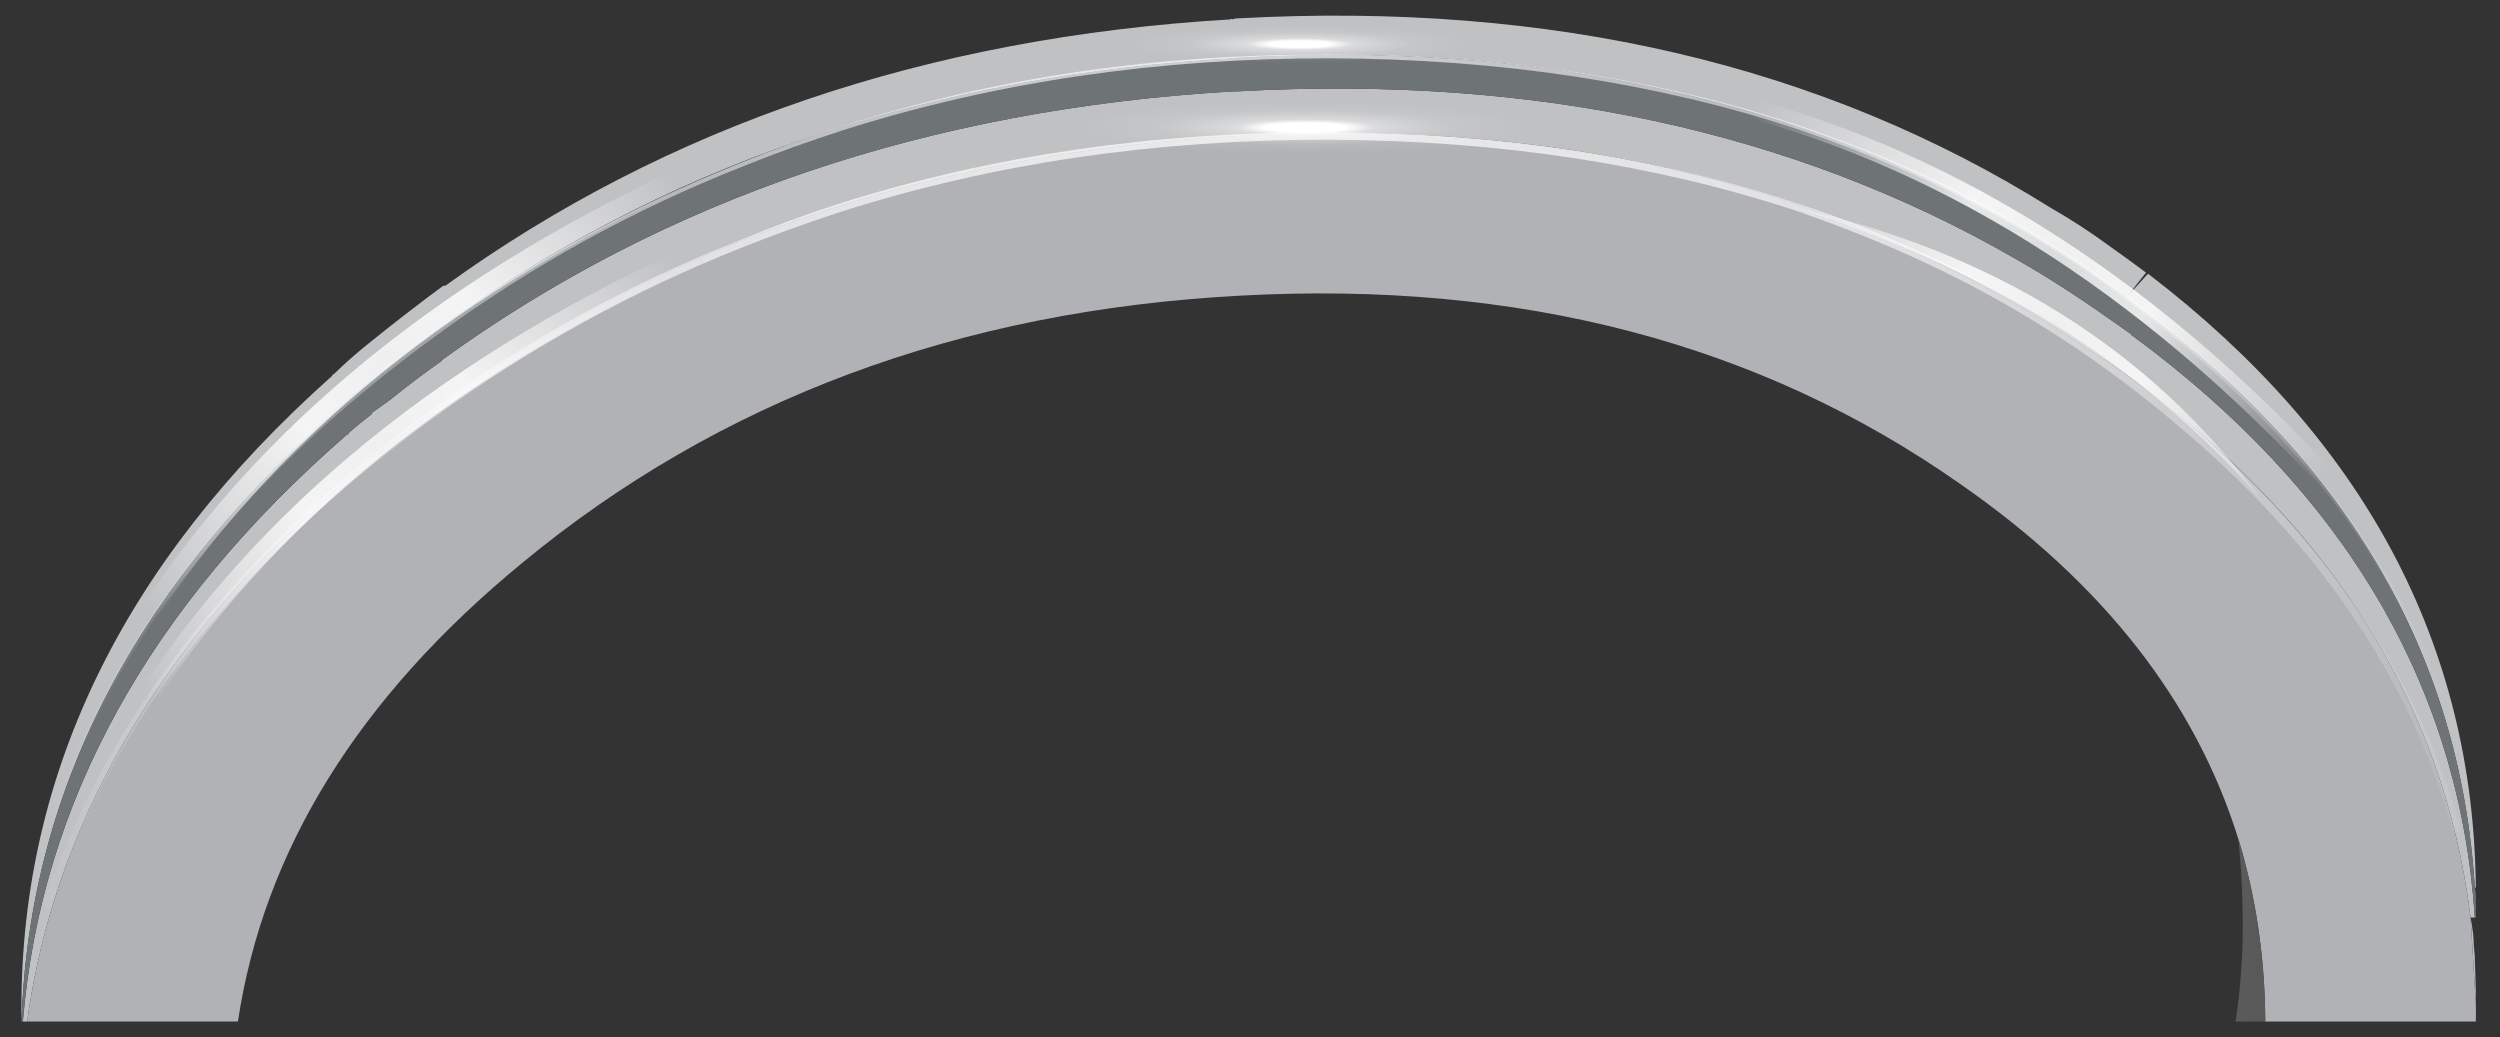 <?xml version="1.0" encoding="utf-8"?>
<!-- Generator: Adobe Illustrator 16.0.0, SVG Export Plug-In . SVG Version: 6.00 Build 0)  -->
<!DOCTYPE svg PUBLIC "-//W3C//DTD SVG 1.1//EN" "http://www.w3.org/Graphics/SVG/1.1/DTD/svg11.dtd">
<svg version="1.1" id="Layer_1" xmlns="http://www.w3.org/2000/svg" xmlns:xlink="http://www.w3.org/1999/xlink" x="0px" y="0px"
	 width="238px" height="98.75px" viewBox="0 0 238 98.75" enable-background="new 0 0 238 98.75" xml:space="preserve">
<rect x="0" y="0" width="238" height="98.75" fill="#333333" stroke="none"/>
<g>
	
		<radialGradient id="SVGID_1_" cx="194.85" cy="32.05" r="32.606" gradientTransform="matrix(0.306 0.952 -0.94 0.302 165.35 -163.135)" gradientUnits="userSpaceOnUse">
		<stop  offset="0" style="stop-color:#FFFFFF;stop-opacity:0.749"/>
		<stop  offset="0.302" style="stop-color:#FFFFFF;stop-opacity:0.831"/>
		<stop  offset="1" style="stop-color:#FFFFFF;stop-opacity:0"/>
	</radialGradient>
	<path fill-rule="evenodd" clip-rule="evenodd" fill="url(#SVGID_1_)" d="M220.15,51c-0.33-0.33-0.67-0.65-1-0.95V49.8
		C219.48,50.2,219.82,50.6,220.15,51z"/>
	<g>
		<path fill-rule="evenodd" clip-rule="evenodd" fill="#C0C1C3" d="M235.6,87.35h-0.4c-2.57-20.97-14.08-38.62-34.55-52.95
			c-0.67-0.37-1.37-0.8-2.1-1.3c-2.77-1.9-5.63-3.65-8.6-5.25c-20.7-11.5-44.75-16.47-72.15-14.9c-28.2,1.57-52.75,9.6-73.65,24.1
			c-2.23,1.5-4.42,3.1-6.55,4.8c-0.73,0.53-1.47,1.1-2.2,1.7v0.05C16.29,59.4,5.34,77.29,2.58,97.25h-0.4
			c1.72-20.86,12.01-39.5,30.88-55.9h0.1c0-0.03,0.02-0.08,0.05-0.15c0.73-0.63,1.47-1.23,2.2-1.8v-0.1
			c0.6-0.43,1.18-0.85,1.75-1.25c1.6-1.3,3.23-2.53,4.9-3.7c0-0.07,0.02-0.1,0.05-0.1C63.3,18.92,88.4,10.4,117.4,8.7
			c0.17,0,0.3,0,0.4,0c28.23-1.57,52.93,3.75,74.1,15.95c2.97,1.7,5.88,3.57,8.75,5.6c0.73,0.5,1.47,1.02,2.2,1.55
			c0.07,0.03,0.1,0.08,0.1,0.15H203c20.27,14.93,31.13,33.38,32.6,55.35V87.35z M235.6,84.5c-1.37-22.4-12.43-41.12-33.2-56.15
			c0-0.03-0.02-0.08-0.05-0.15c-0.6-0.4-1.17-0.78-1.7-1.15c-2.33-1.67-4.72-3.23-7.15-4.7c-0.13-0.03-0.2-0.08-0.2-0.15
			C171.87,9.5,146.7,3.93,117.8,5.5c-0.1,0-0.2,0.02-0.3,0.05C89.4,7.12,64.95,15.13,44.15,29.6c-2.9,2.03-5.78,4.22-8.65,6.55h-0.1
			c-0.3,0.27-0.58,0.52-0.85,0.75l-1.05,0.85C13.25,55.04,2.77,74.87,2.05,97.25C1.66,74.17,11.51,53.69,31.6,35.8
			c0-0.03,0.03-0.08,0.1-0.15c0.03-0.03,0.07-0.05,0.1-0.05c1.13-1.1,2.33-2.15,3.6-3.15c2.23-1.8,4.5-3.55,6.8-5.25h0.2
			C63.43,12,88.33,3.55,117.1,1.85c0.1-0.07,0.18-0.07,0.25,0c0.13-0.07,0.28-0.1,0.45-0.1c29.83-1.63,55.65,4.38,77.45,18.05
			c1.87,1.07,3.67,2.23,5.4,3.5c1.27,0.9,2.48,1.78,3.65,2.65l-1.9,2.4l2.05-2.25h0.1c20.53,15.73,30.92,35.2,31.15,58.4H235.6z"/>
		<path fill-rule="evenodd" clip-rule="evenodd" fill="#6E7376" d="M202.4,28.35c20.77,15.03,31.83,33.75,33.2,56.15
			c0.07,0.27,0.1,0.53,0.1,0.8v2.05h-0.1V87.3c-1.47-21.97-12.33-40.42-32.6-55.35h-0.05c0-0.07-0.03-0.12-0.1-0.15
			c-0.73-0.53-1.47-1.05-2.2-1.55c-2.87-2.03-5.78-3.9-8.75-5.6c-21.17-12.2-45.87-17.52-74.1-15.95c-0.1,0-0.23,0-0.4,0
			c-29,1.7-54.1,10.22-75.3,25.55c-0.03,0-0.05,0.03-0.05,0.1c-1.67,1.17-3.3,2.4-4.9,3.7c-0.57,0.4-1.15,0.82-1.75,1.25v0.1
			c-0.73,0.57-1.47,1.17-2.2,1.8c-0.03,0.07-0.05,0.12-0.05,0.15h-0.1C14.18,57.75,3.89,76.39,2.17,97.25H2.05
			c0.72-22.38,11.2-42.21,31.45-59.5l1.05-0.85c0.27-0.23,0.55-0.48,0.85-0.75h0.1c2.87-2.33,5.75-4.52,8.65-6.55
			C64.95,15.13,89.4,7.12,117.5,5.55c0.1-0.03,0.2-0.05,0.3-0.05c28.9-1.57,54.07,4,75.5,16.7c0,0.07,0.07,0.12,0.2,0.15
			c2.43,1.47,4.82,3.03,7.15,4.7c0.53,0.37,1.1,0.75,1.7,1.15C202.38,28.27,202.4,28.32,202.4,28.35z"/>
		<linearGradient id="SVGID_2_" gradientUnits="userSpaceOnUse" x1="2.05" y1="66.325" x2="235.75" y2="66.325">
			<stop  offset="0" style="stop-color:#B1B2B6"/>
			<stop  offset="1" style="stop-color:#BABEC1"/>
		</linearGradient>
		<path fill-rule="evenodd" clip-rule="evenodd" fill="url(#SVGID_2_)" d="M44.15,37.05L35.4,43.6v-0.05c0.73-0.6,1.47-1.17,2.2-1.7
			C39.73,40.15,41.92,38.55,44.15,37.05z M235.7,95.6l-0.5-8.25c0.1,0.53,0.18,1.07,0.25,1.6c0.03,0.7,0.08,1.42,0.15,2.15l0.1,3.35
			C235.7,94.88,235.7,95.27,235.7,95.6z"/>
		<linearGradient id="SVGID_3_" gradientUnits="userSpaceOnUse" x1="119.168" y1="112.201" x2="119.305" y2="190.501">
			<stop  offset="0" style="stop-color:#B1B2B6"/>
			<stop  offset="1" style="stop-color:#929698"/>
		</linearGradient>
		<path fill-rule="evenodd" clip-rule="evenodd" fill="url(#SVGID_3_)" d="M35.4,43.6l8.75-6.55c20.9-14.5,45.45-22.53,73.65-24.1
			c27.4-1.57,51.45,3.4,72.15,14.9c2.97,1.6,5.83,3.35,8.6,5.25c0.73,0.5,1.43,0.93,2.1,1.3c20.47,14.33,31.98,31.98,34.55,52.95
			l0.5,8.25c0.01,0.55,0.01,1.1,0,1.65h-20.05c0-0.15,0-0.3,0-0.45c-0.07-5.9-0.92-11.53-2.55-16.9
			c-4.07-13.1-12.88-24.37-26.45-33.8c-19.1-13.43-41.98-19.42-68.65-17.95c-26.73,1.43-49.5,9.92-68.3,25.45
			C34.12,66.41,25.1,80.96,22.65,97.25H2.58C5.34,77.29,16.29,59.4,35.4,43.6z"/>
		<linearGradient id="SVGID_4_" gradientUnits="userSpaceOnUse" x1="22.413" y1="88.575" x2="215.588" y2="88.575">
			<stop  offset="0" style="stop-color:#595959"/>
			<stop  offset="0.38" style="stop-color:#8F8E8C"/>
			<stop  offset="1" style="stop-color:#595959"/>
		</linearGradient>
		<path fill-rule="evenodd" clip-rule="evenodd" fill="url(#SVGID_4_)" d="M213.1,79.9c1.63,5.37,2.48,11,2.55,16.9
			c0,0.15,0,0.3,0,0.45h-2.83c0.04-0.28,0.09-0.57,0.13-0.85c0.43-3.17,0.62-6.35,0.55-9.55C213.47,84.52,213.33,82.2,213.1,79.9z"
			/>
	</g>
	<g>
		
			<radialGradient id="SVGID_5_" cx="117.8" cy="23.7" r="122.375" gradientTransform="matrix(1 0 0 0.991 0 0.208)" gradientUnits="userSpaceOnUse">
			<stop  offset="0" style="stop-color:#FFFFFF;stop-opacity:0.729"/>
			<stop  offset="0.573" style="stop-color:#FEFEFE;stop-opacity:0.423"/>
			<stop  offset="1" style="stop-color:#F7F7F7;stop-opacity:0.024"/>
		</radialGradient>
		<path fill-rule="evenodd" clip-rule="evenodd" fill="url(#SVGID_5_)" d="M233.95,71.35l-0.05-0.05
			c-4.03-14.47-12.82-27.37-26.35-38.7c-8.2-6.93-17.23-12.52-27.1-16.75c-2.97-1.27-6.02-2.43-9.15-3.5
			c-13.53-4.47-28.38-6.73-44.55-6.8c-16.43-0.03-31.88,2.23-46.35,6.8c-3.33,1.07-6.57,2.23-9.7,3.5
			C60.3,19.95,50.55,25.33,41.45,32c-18.43,13.43-30.6,28.93-36.5,46.5c-0.03,0.07-0.08,0.1-0.15,0.1
			c-0.03,0.03-0.08,0.05-0.15,0.05C4.62,78.62,4.6,78.57,4.6,78.5c-0.07-0.03-0.07-0.07,0-0.1c5.93-17.7,18.15-33.27,36.65-46.7
			c9.13-6.67,18.9-12.07,29.3-16.2c3.17-1.3,6.4-2.47,9.7-3.5c14.47-4.63,29.97-6.9,46.5-6.8c16.27,0,31.17,2.27,44.7,6.8
			c3.13,1.07,6.18,2.23,9.15,3.5c9.87,4.27,18.92,9.87,27.15,16.8c13.6,11.43,22.43,24.4,26.5,38.9l-0.05,0.1
			c-0.07,0.03-0.1,0.08-0.1,0.15C234.07,71.45,234.02,71.42,233.95,71.35z"/>
	</g>
	<g>
		
			<radialGradient id="SVGID_6_" cx="119.95" cy="49.499" r="122.36" gradientTransform="matrix(1 0 0 0.991 0 0.435)" gradientUnits="userSpaceOnUse">
			<stop  offset="0" style="stop-color:#FFFFFF;stop-opacity:0.863"/>
			<stop  offset="0.549" style="stop-color:#FEFEFE;stop-opacity:0.592"/>
			<stop  offset="1" style="stop-color:#F7F7F7;stop-opacity:0.024"/>
		</radialGradient>
		<path fill-rule="evenodd" clip-rule="evenodd" fill="url(#SVGID_6_)" d="M233.7,79.2c-0.1-0.1-0.18-0.18-0.25-0.25
			c-4-14.4-12.77-27.27-26.3-38.6c-8.17-6.93-17.17-12.52-27-16.75c-2.97-1.27-5.98-2.43-9.05-3.5c-13.53-4.47-28.38-6.73-44.55-6.8
			c-16.47-0.03-31.9,2.23-46.3,6.8c-3.3,1.07-6.53,2.23-9.7,3.5c-10.33,4.1-20.08,9.48-29.25,16.15C22.9,53.15,10.77,68.63,4.9,86.2
			c-0.07,0.1-0.15,0.17-0.25,0.2c-0.1,0-0.17,0-0.2,0c-0.17-0.03-0.25-0.1-0.25-0.2c-0.03-0.1-0.03-0.18,0-0.25
			c5.97-17.7,18.2-33.3,36.7-46.8c9.13-6.67,18.92-12.07,29.35-16.2c3.17-1.33,6.42-2.53,9.75-3.6c14.47-4.57,29.98-6.82,46.55-6.75
			c16.27,0.03,31.18,2.32,44.75,6.85c3.13,1,6.18,2.17,9.15,3.5c9.93,4.27,18.98,9.87,27.15,16.8c13.63,11.43,22.5,24.43,26.6,39
			c0.03,0.1,0.03,0.2,0,0.3c-0.1,0.03-0.18,0.08-0.25,0.15C233.82,79.23,233.73,79.23,233.7,79.2z"/>
	</g>
	<g>
		<radialGradient id="SVGID_7_" cx="195.65" cy="25.15" r="32.628" gradientUnits="userSpaceOnUse">
			<stop  offset="0" style="stop-color:#FFFFFF;stop-opacity:0.749"/>
			<stop  offset="0.302" style="stop-color:#FFFFFF;stop-opacity:0.831"/>
			<stop  offset="1" style="stop-color:#FFFFFF;stop-opacity:0"/>
		</radialGradient>
		<path fill-rule="evenodd" clip-rule="evenodd" fill="url(#SVGID_7_)" d="M222.05,47.1c-0.27,0.07-0.48,0-0.65-0.2
			c-17.87-19.43-37.43-31.65-58.7-36.65c-0.23-0.07-0.4-0.22-0.5-0.45c-0.17-0.2-0.22-0.42-0.15-0.65c0.1-0.23,0.23-0.43,0.4-0.6
			c0.27-0.13,0.52-0.15,0.75-0.05c21.63,5,41.5,17.37,59.6,37.1c0.2,0.13,0.27,0.37,0.2,0.7c0,0.27-0.1,0.47-0.3,0.6
			C222.57,47.03,222.35,47.1,222.05,47.1z"/>
	</g>
	<g>
		
			<radialGradient id="SVGID_8_" cx="194.85" cy="32.2" r="32.606" gradientTransform="matrix(0.306 0.952 -0.94 0.302 165.492 -163.03)" gradientUnits="userSpaceOnUse">
			<stop  offset="0" style="stop-color:#FFFFFF;stop-opacity:0.749"/>
			<stop  offset="0.302" style="stop-color:#FFFFFF;stop-opacity:0.831"/>
			<stop  offset="1" style="stop-color:#FFFFFF;stop-opacity:0"/>
		</radialGradient>
		<path fill-rule="evenodd" clip-rule="evenodd" fill="url(#SVGID_8_)" d="M170.85,19.75c18.97,4.23,33.73,13.45,44.3,27.65
			C203.98,34.73,189.22,25.52,170.85,19.75z"/>
	</g>
	<g>
		<radialGradient id="SVGID_9_" cx="37.15" cy="43.25" r="32.663" gradientUnits="userSpaceOnUse">
			<stop  offset="0" style="stop-color:#FFFFFF;stop-opacity:0.749"/>
			<stop  offset="0.302" style="stop-color:#FFFFFF;stop-opacity:0.831"/>
			<stop  offset="1" style="stop-color:#FFFFFF;stop-opacity:0"/>
		</radialGradient>
		<path fill-rule="evenodd" clip-rule="evenodd" fill="url(#SVGID_9_)" d="M65.7,23.7c0.27,0.07,0.43,0.23,0.5,0.5
			c0.1,0.2,0.1,0.43,0,0.7c-0.07,0.27-0.2,0.45-0.4,0.55c-24,11-41.65,25.87-52.95,44.6c-0.17,0.2-0.37,0.35-0.6,0.45
			c-0.23,0.03-0.45-0.02-0.65-0.15c-0.23-0.17-0.38-0.37-0.45-0.6c-0.1-0.23-0.07-0.45,0.1-0.65C22.72,50,40.63,34.87,65,23.7
			C65.17,23.6,65.4,23.6,65.7,23.7z"/>
	</g>
	<g>
		<radialGradient id="SVGID_10_" cx="37.25" cy="35.35" r="32.663" gradientUnits="userSpaceOnUse">
			<stop  offset="0" style="stop-color:#FFFFFF;stop-opacity:0.749"/>
			<stop  offset="0.302" style="stop-color:#FFFFFF;stop-opacity:0.831"/>
			<stop  offset="1" style="stop-color:#FFFFFF;stop-opacity:0"/>
		</radialGradient>
		<path fill-rule="evenodd" clip-rule="evenodd" fill="url(#SVGID_10_)" d="M66.3,17.05c-0.1,0.23-0.25,0.4-0.45,0.5
			c-24,11-41.65,25.87-52.95,44.6c-0.13,0.2-0.33,0.35-0.6,0.45c-0.23,0.03-0.45-0.02-0.65-0.15c-0.23-0.13-0.37-0.33-0.4-0.6
			c-0.1-0.23-0.08-0.45,0.05-0.65C22.8,42.13,40.72,27,65.05,15.8c0.2-0.1,0.45-0.1,0.75,0c0.23,0.1,0.4,0.27,0.5,0.5
			C66.4,16.5,66.4,16.75,66.3,17.05z"/>
	</g>
	<g>
		
			<radialGradient id="SVGID_11_" cx="123.7" cy="4.2" r="16.575" gradientTransform="matrix(1 0 0 0.11 0 3.738)" gradientUnits="userSpaceOnUse">
			<stop  offset="0" style="stop-color:#FFFFFF"/>
			<stop  offset="0.176" style="stop-color:#FFFFFF"/>
			<stop  offset="0.306" style="stop-color:#FFFFFF;stop-opacity:0.423"/>
			<stop  offset="0.49" style="stop-color:#FFFFFF;stop-opacity:0.231"/>
			<stop  offset="0.651" style="stop-color:#FFFFFF;stop-opacity:0.082"/>
			<stop  offset="1" style="stop-color:#FFFFFF;stop-opacity:0"/>
		</radialGradient>
		<path fill-rule="evenodd" clip-rule="evenodd" fill="url(#SVGID_11_)" d="M135.25,5.4C132.02,5.8,128.17,6,123.7,6
			c-4.47,0-8.32-0.2-11.55-0.6c-3.2-0.33-4.8-0.73-4.8-1.2c0-0.5,1.6-0.95,4.8-1.35c3.23-0.33,7.08-0.5,11.55-0.5
			c4.47,0,8.32,0.17,11.55,0.5c3.2,0.4,4.8,0.85,4.8,1.35C140.05,4.67,138.45,5.07,135.25,5.4z"/>
	</g>
	<g>
		
			<radialGradient id="SVGID_12_" cx="124.275" cy="12.15" r="21.787" gradientTransform="matrix(1 0 0 0.117 0 10.726)" gradientUnits="userSpaceOnUse">
			<stop  offset="0" style="stop-color:#FFFFFF"/>
			<stop  offset="0.176" style="stop-color:#FFFFFF"/>
			<stop  offset="0.306" style="stop-color:#FFFFFF;stop-opacity:0.423"/>
			<stop  offset="0.49" style="stop-color:#FFFFFF;stop-opacity:0.231"/>
			<stop  offset="0.651" style="stop-color:#FFFFFF;stop-opacity:0.082"/>
			<stop  offset="1" style="stop-color:#FFFFFF;stop-opacity:0"/>
		</radialGradient>
		<path fill-rule="evenodd" clip-rule="evenodd" fill="url(#SVGID_12_)" d="M145.75,12.15c0,0.67-2.12,1.25-6.35,1.75
			c-4.2,0.47-9.23,0.7-15.1,0.7c-5.9,0-10.95-0.23-15.15-0.7c-4.23-0.5-6.35-1.08-6.35-1.75c0-0.73,2.12-1.35,6.35-1.85
			c4.2-0.47,9.25-0.7,15.15-0.7c5.87,0,10.9,0.23,15.1,0.7C143.63,10.8,145.75,11.42,145.75,12.15z"/>
	</g>
</g>
</svg>
